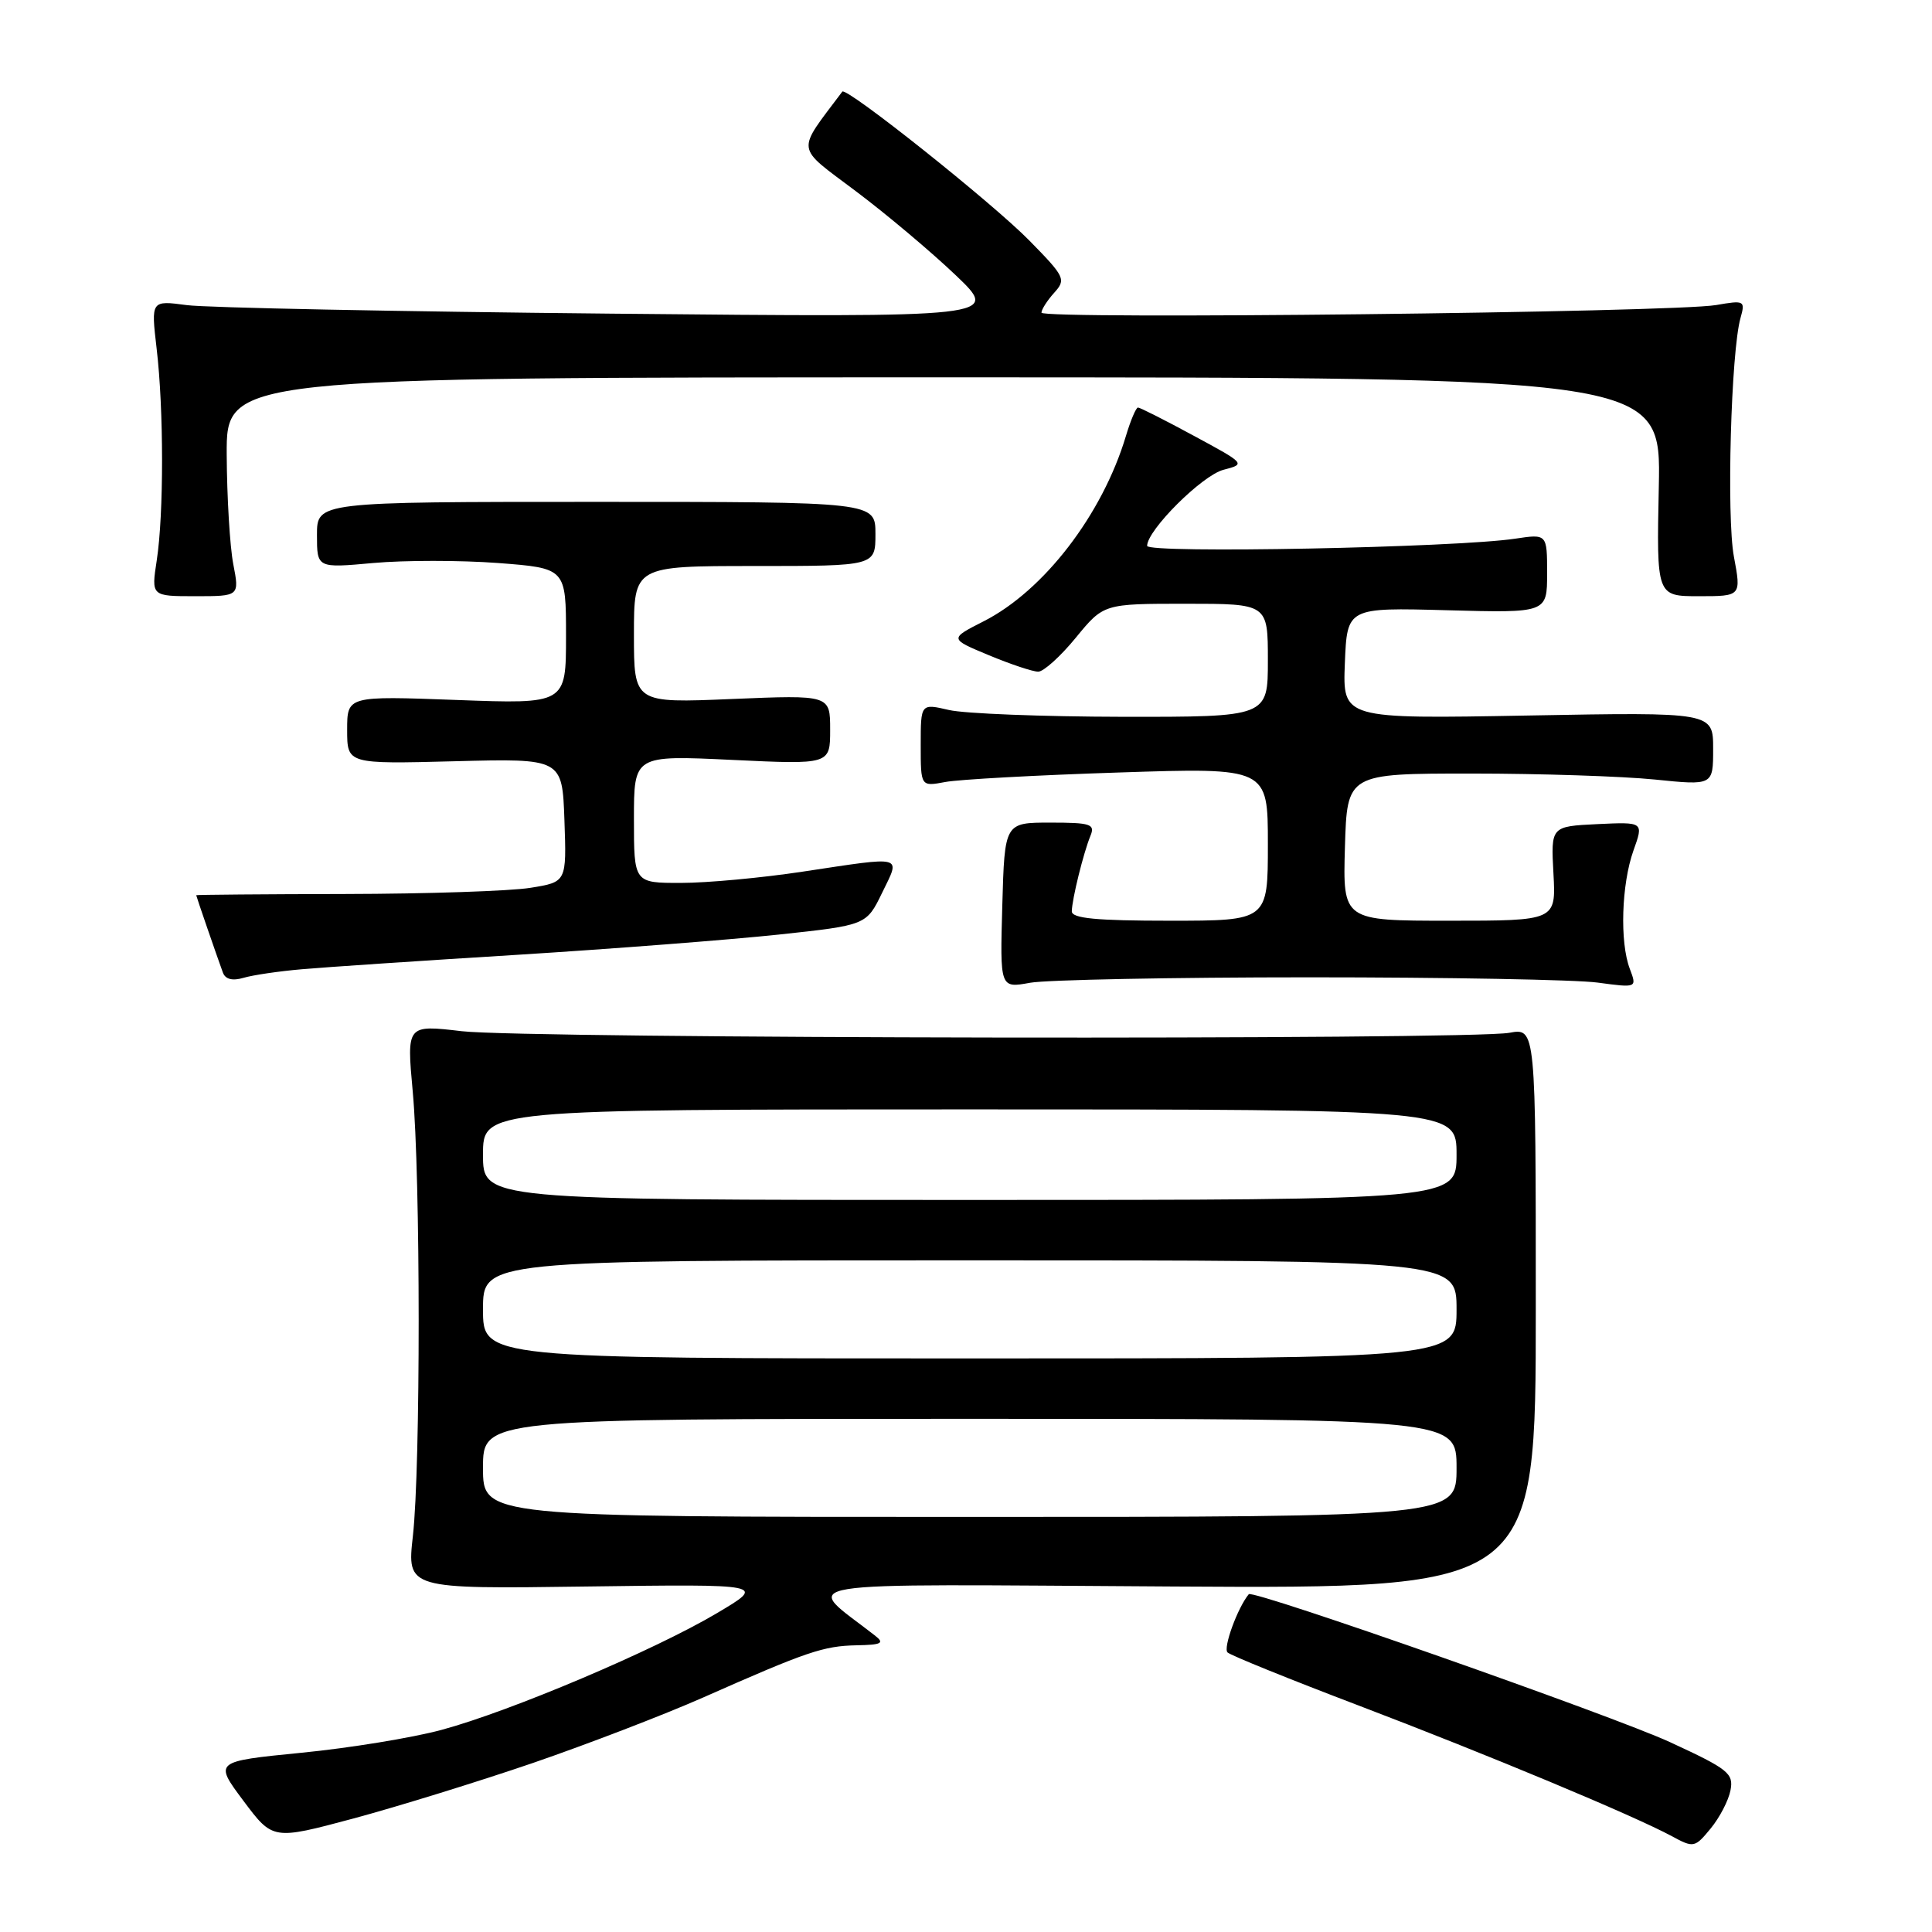 <?xml version="1.0" encoding="UTF-8" standalone="no"?>
<!DOCTYPE svg PUBLIC "-//W3C//DTD SVG 1.1//EN" "http://www.w3.org/Graphics/SVG/1.1/DTD/svg11.dtd" >
<svg xmlns="http://www.w3.org/2000/svg" xmlns:xlink="http://www.w3.org/1999/xlink" version="1.1" viewBox="0 0 256 256">
 <g >
 <path fill="currentColor"
d=" M 229.30 237.22 C 229.73 234.98 229.01 234.41 221.30 230.85 C 213.74 227.36 166.01 210.59 165.47 211.24 C 163.98 213.04 162.03 218.40 162.66 218.96 C 163.12 219.37 170.93 222.53 180.00 225.98 C 197.23 232.54 216.42 240.55 221.52 243.30 C 224.41 244.87 224.57 244.84 226.66 242.30 C 227.85 240.86 229.04 238.58 229.30 237.22 Z  M 70.62 233.60 C 77.83 231.12 87.95 227.23 93.12 224.95 C 106.94 218.83 109.10 218.10 113.50 218.01 C 116.84 217.95 117.24 217.73 115.94 216.72 C 106.42 209.28 102.62 209.91 155.50 210.22 C 203.50 210.50 203.50 210.50 203.50 173.35 C 203.50 136.21 203.50 136.21 200.00 136.85 C 194.75 137.82 69.63 137.63 61.19 136.64 C 53.88 135.78 53.88 135.78 54.69 144.64 C 55.73 155.97 55.74 194.35 54.71 203.52 C 53.92 210.55 53.92 210.55 77.71 210.22 C 101.50 209.90 101.50 209.90 95.00 213.75 C 86.74 218.66 67.60 226.77 58.50 229.22 C 54.65 230.26 46.29 231.63 39.93 232.25 C 28.36 233.40 28.36 233.40 32.25 238.61 C 36.15 243.82 36.15 243.82 46.83 240.96 C 52.70 239.38 63.40 236.07 70.62 233.60 Z  M 173.50 129.50 C 191.65 129.50 208.84 129.81 211.71 130.20 C 216.91 130.90 216.91 130.90 215.96 128.38 C 214.61 124.84 214.85 117.18 216.44 112.70 C 217.80 108.91 217.80 108.91 211.65 109.20 C 205.50 109.50 205.50 109.50 205.84 115.75 C 206.18 122.00 206.18 122.00 192.06 122.00 C 177.93 122.00 177.93 122.00 178.21 112.25 C 178.50 102.50 178.50 102.50 195.00 102.50 C 204.07 102.50 214.99 102.86 219.25 103.29 C 227.00 104.08 227.00 104.08 227.00 99.22 C 227.00 94.36 227.00 94.36 202.45 94.81 C 177.91 95.26 177.91 95.26 178.20 87.88 C 178.50 80.50 178.50 80.50 191.75 80.86 C 205.00 81.22 205.00 81.22 205.00 75.98 C 205.00 70.74 205.00 70.74 200.75 71.38 C 192.90 72.56 152.00 73.37 152.00 72.33 C 152.00 70.25 159.29 62.98 162.12 62.25 C 165.08 61.48 165.05 61.45 158.18 57.74 C 154.38 55.68 151.05 54.00 150.79 54.00 C 150.53 54.00 149.81 55.70 149.19 57.77 C 146.07 68.18 138.32 78.27 130.33 82.33 C 125.79 84.64 125.79 84.64 131.03 86.82 C 133.91 88.02 136.85 89.00 137.57 89.00 C 138.28 89.00 140.53 86.97 142.55 84.50 C 146.24 80.00 146.24 80.00 157.12 80.00 C 168.00 80.00 168.00 80.00 168.00 87.50 C 168.00 95.00 168.00 95.00 148.75 94.98 C 138.16 94.96 127.81 94.56 125.75 94.08 C 122.00 93.21 122.00 93.21 122.00 98.72 C 122.00 104.23 122.00 104.23 125.25 103.62 C 127.04 103.28 137.39 102.71 148.25 102.36 C 168.00 101.71 168.00 101.71 168.00 111.86 C 168.00 122.00 168.00 122.00 155.00 122.00 C 145.25 122.00 142.01 121.69 142.02 120.75 C 142.05 119.12 143.57 112.99 144.49 110.75 C 145.13 109.20 144.53 109.00 139.17 109.00 C 133.12 109.00 133.12 109.00 132.81 119.97 C 132.50 130.95 132.50 130.95 136.50 130.22 C 138.70 129.83 155.35 129.50 173.50 129.50 Z  M 40.00 128.43 C 43.02 128.16 55.85 127.30 68.50 126.52 C 81.15 125.73 96.74 124.52 103.15 123.84 C 114.80 122.59 114.80 122.59 116.89 118.29 C 119.33 113.27 119.98 113.45 106.41 115.49 C 100.96 116.32 93.69 116.99 90.25 116.99 C 84.00 117.00 84.00 117.00 84.00 108.53 C 84.00 100.07 84.00 100.07 97.00 100.69 C 110.00 101.31 110.00 101.31 110.00 96.69 C 110.00 92.08 110.00 92.08 97.00 92.62 C 84.00 93.17 84.00 93.17 84.00 84.09 C 84.00 75.00 84.00 75.00 100.00 75.00 C 116.00 75.00 116.00 75.00 116.00 70.75 C 116.00 66.50 116.00 66.50 79.00 66.50 C 42.00 66.50 42.00 66.50 42.00 70.89 C 42.00 75.28 42.00 75.28 49.47 74.60 C 53.57 74.23 61.00 74.23 65.97 74.60 C 75.00 75.29 75.00 75.29 75.00 84.29 C 75.00 93.29 75.00 93.29 60.50 92.75 C 46.00 92.21 46.00 92.21 46.00 96.72 C 46.00 101.24 46.00 101.24 60.25 100.87 C 74.50 100.50 74.50 100.50 74.79 108.68 C 75.08 116.87 75.08 116.87 70.29 117.64 C 67.66 118.07 56.61 118.44 45.75 118.46 C 34.89 118.48 26.01 118.56 26.00 118.62 C 26.00 118.75 28.63 126.39 29.53 128.86 C 29.85 129.76 30.80 130.00 32.26 129.57 C 33.49 129.20 36.98 128.69 40.00 128.43 Z  M 30.91 74.75 C 30.46 72.41 30.07 65.89 30.04 60.25 C 30.00 50.00 30.00 50.00 125.05 50.00 C 220.10 50.00 220.10 50.00 219.80 64.50 C 219.50 79.00 219.50 79.00 225.11 79.00 C 230.73 79.00 230.73 79.00 229.75 73.75 C 228.76 68.47 229.37 46.55 230.63 42.12 C 231.27 39.84 231.15 39.77 227.40 40.42 C 221.72 41.40 138.00 42.35 138.00 41.43 C 138.00 41.01 138.76 39.82 139.68 38.80 C 141.28 37.03 141.12 36.69 136.43 31.91 C 131.55 26.92 112.13 11.46 111.61 12.14 C 105.46 20.34 105.31 19.24 113.37 25.31 C 117.45 28.37 123.42 33.40 126.64 36.47 C 132.50 42.06 132.50 42.06 81.00 41.56 C 52.67 41.28 27.36 40.78 24.75 40.43 C 20.01 39.80 20.01 39.80 20.75 46.15 C 21.71 54.25 21.71 68.12 20.77 74.25 C 20.04 79.00 20.04 79.00 25.88 79.00 C 31.73 79.00 31.73 79.00 30.91 74.75 Z  M 64.00 194.50 C 64.00 188.00 64.00 188.00 128.50 188.00 C 193.00 188.00 193.00 188.00 193.00 194.50 C 193.00 201.00 193.00 201.00 128.50 201.00 C 64.00 201.00 64.00 201.00 64.00 194.50 Z  M 64.00 173.50 C 64.00 167.00 64.00 167.00 128.50 167.00 C 193.00 167.00 193.00 167.00 193.00 173.50 C 193.00 180.00 193.00 180.00 128.50 180.00 C 64.00 180.00 64.00 180.00 64.00 173.50 Z  M 64.00 153.00 C 64.00 147.00 64.00 147.00 128.50 147.00 C 193.00 147.00 193.00 147.00 193.00 153.00 C 193.00 159.00 193.00 159.00 128.50 159.00 C 64.00 159.00 64.00 159.00 64.00 153.00 Z "/>
</g>
</svg>